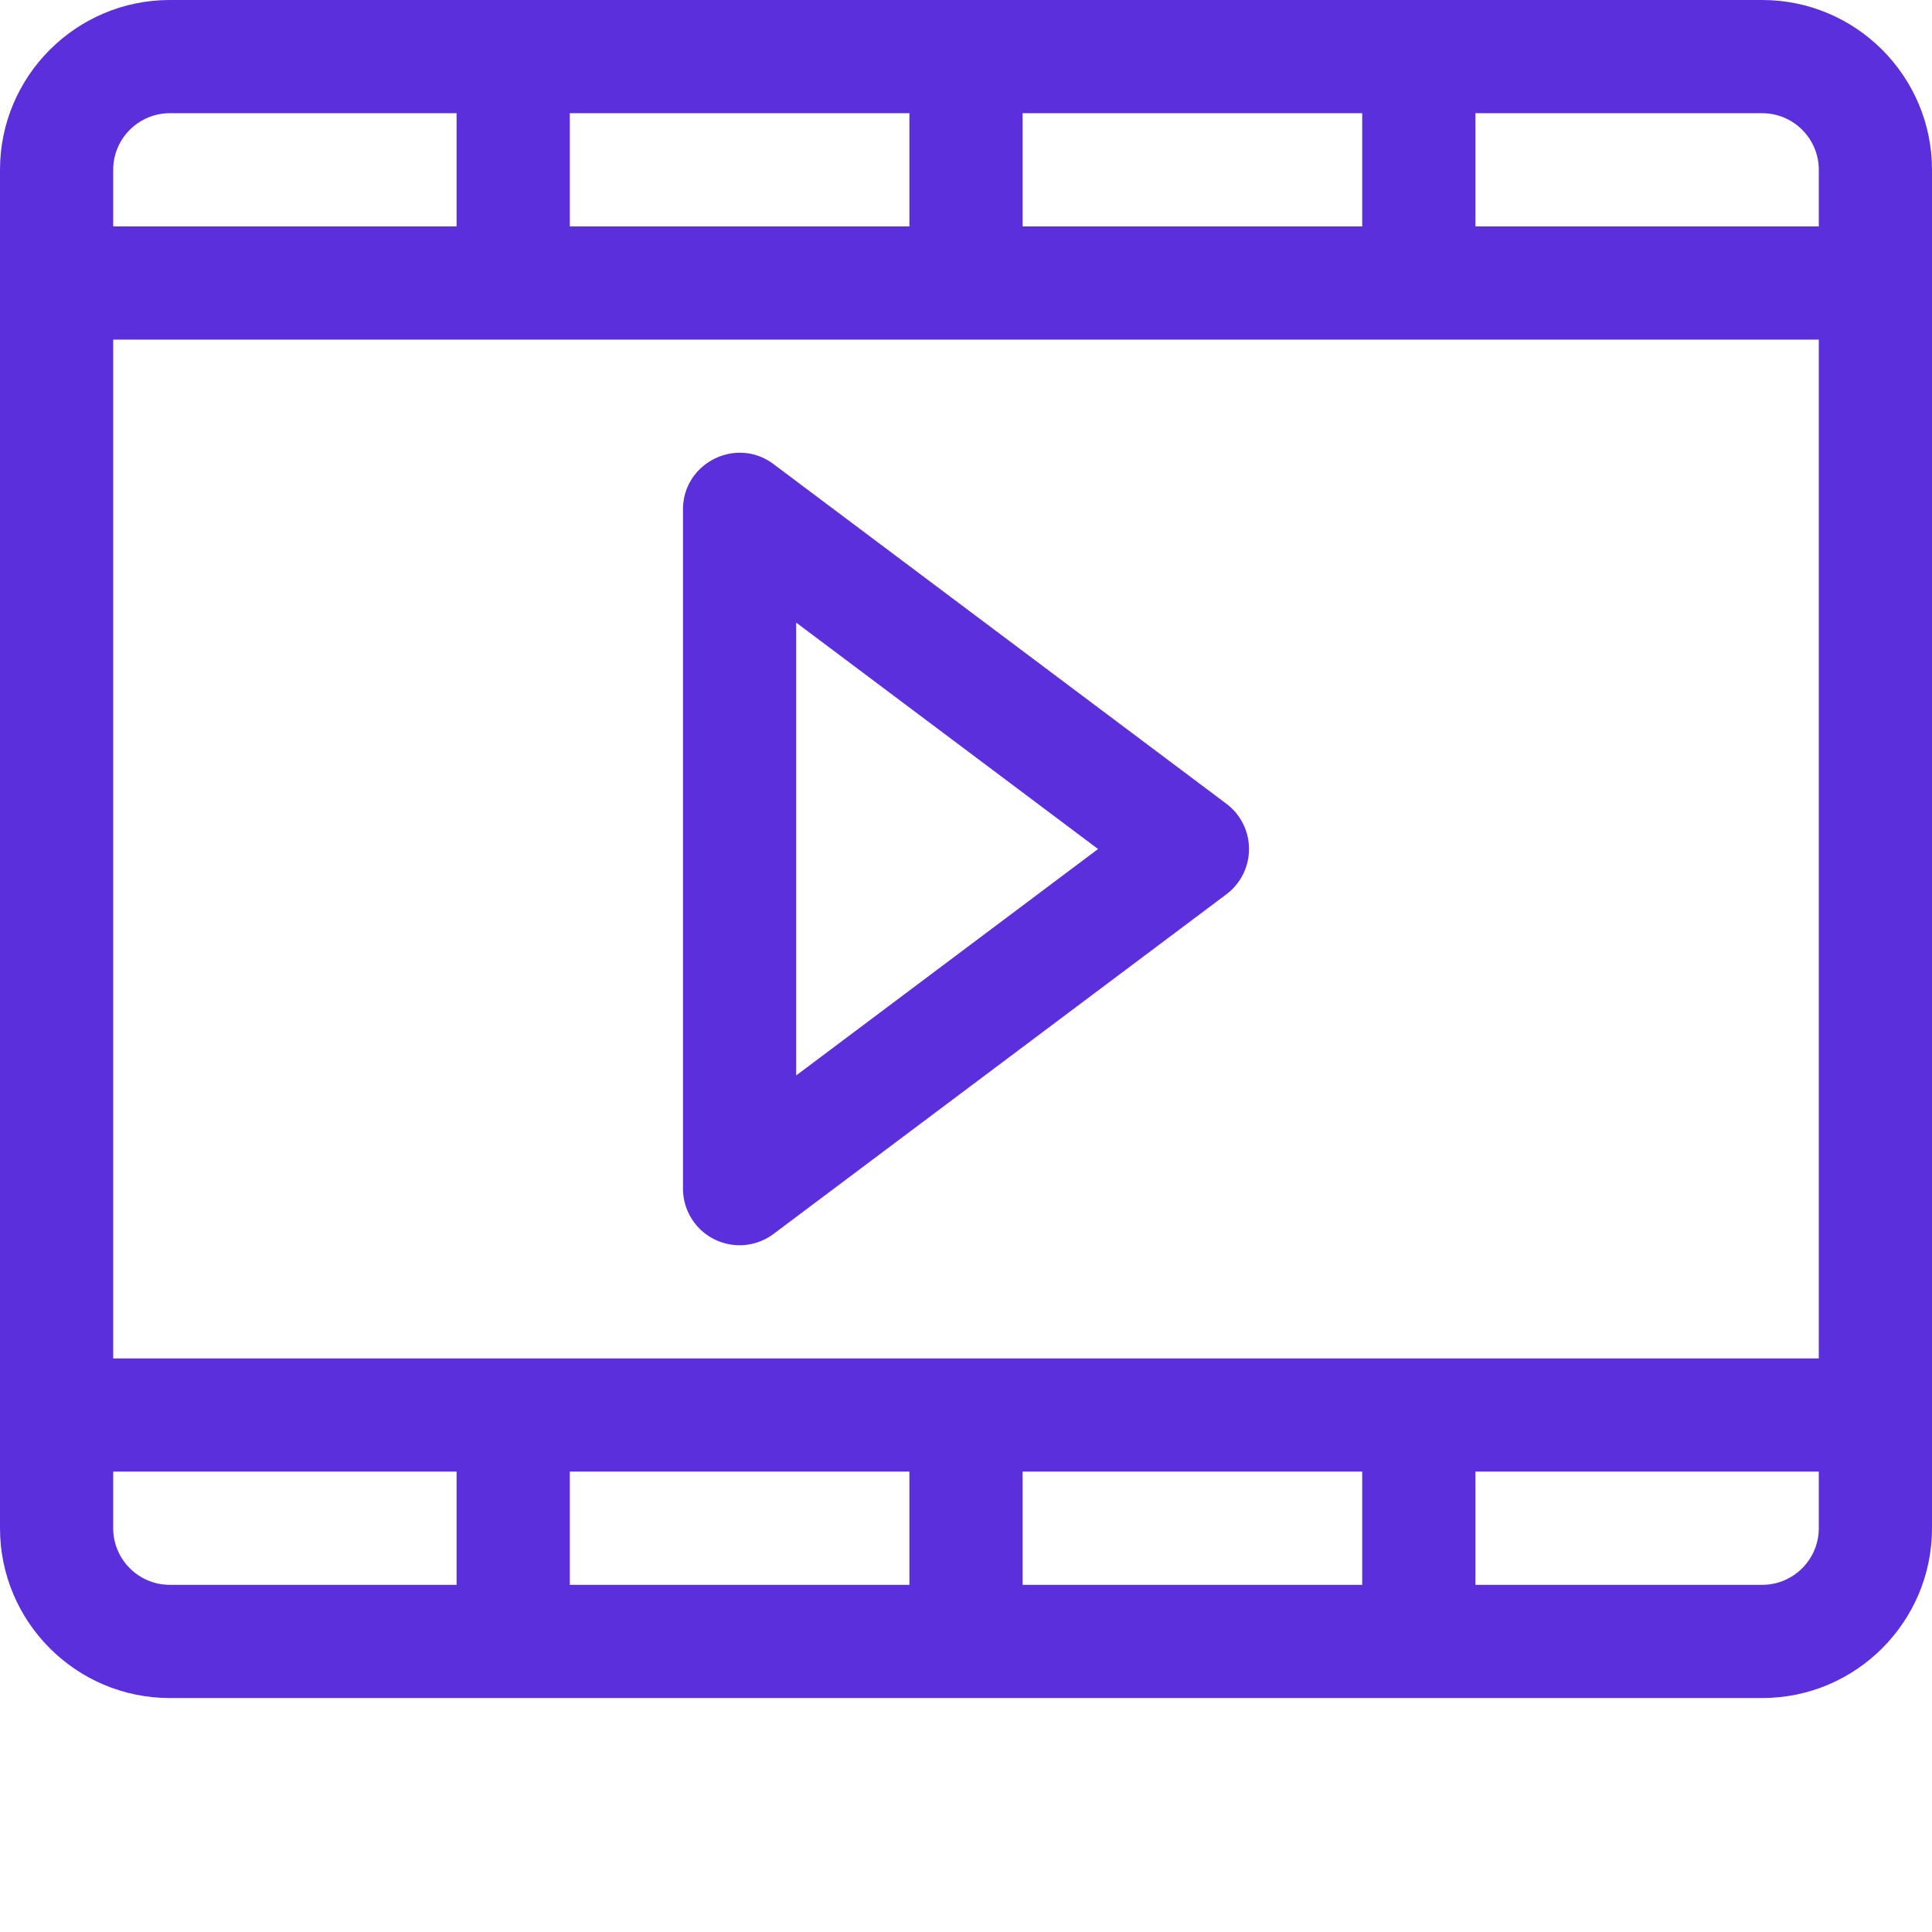 <svg xmlns="http://www.w3.org/2000/svg" version="1.1" xmlns:xlink="http://www.w3.org/1999/xlink" width="512" height="512" x="0" y="0" viewBox="0 0 512 512" style="enable-background:new 0 0 512 512" xml:space="preserve" class=""><g><path d="M467 0H45C20.187 0 0 20.188 0 45v360c0 24.813 20.188 45 45 45h422c24.813 0 45-20.188 45-45V45c0-24.813-20.188-45-45-45zM241 390v30h-90v-30zm30 0h90v30h-90zM30 360V90h452v270zM271 60V30h90v30zm-30 0h-90V30h90zm241-15v15h-91V30h76c8.27 0 15 6.73 15 15zM45 30h76v30H30V45c0-8.27 6.73-15 15-15zM30 405v-15h91v30H45c-8.27 0-15-6.73-15-15zm437 15h-76v-30h91v15c0 8.27-6.73 15-15 15zm0 0" fill="#5b2fdc" opacity="1" data-original="#000000" class=""></path><path d="m325 213-120-90c-9.898-7.422-24-.297-24 12v180c0 5.684 3.21 10.875 8.293 13.418A15.003 15.003 0 0 0 205 327l120-90c3.777-2.832 6-7.277 6-12s-2.223-9.168-6-12zm-114 72V165l80 60zm0 0" fill="#5b2fdc" opacity="1" data-original="#000000" class=""></path></g></svg>